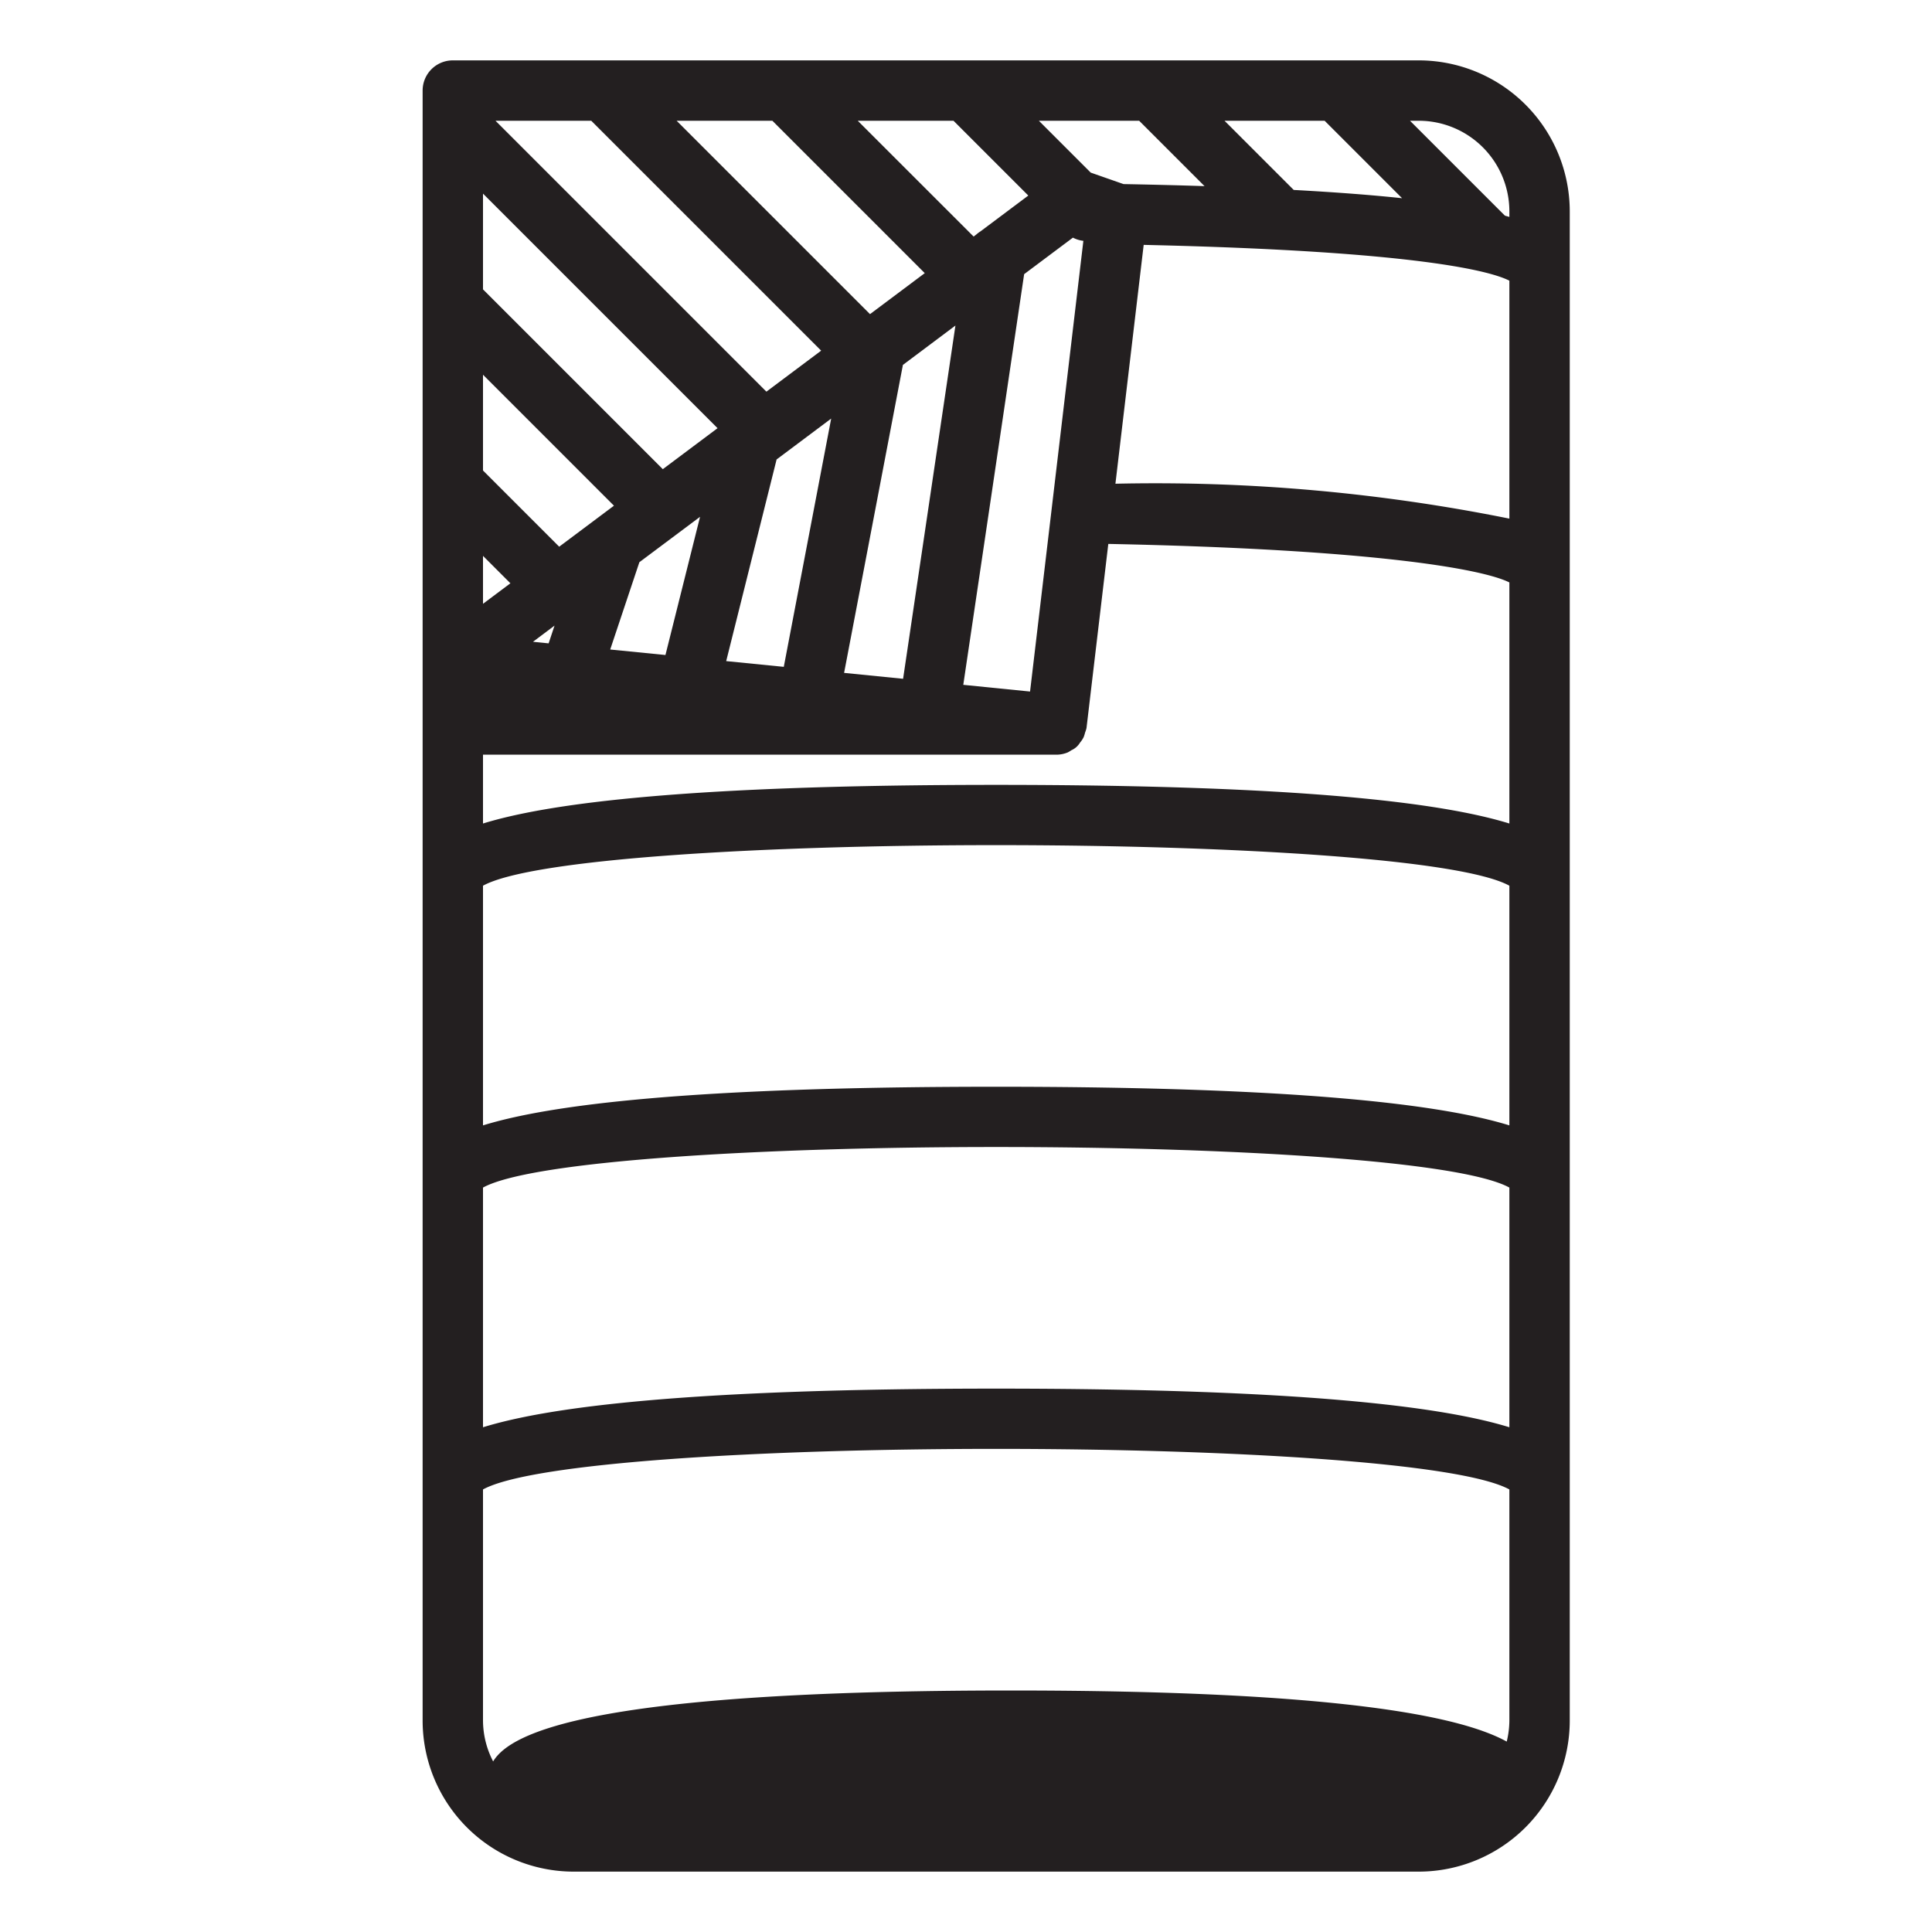 <svg xmlns="http://www.w3.org/2000/svg" width="32" height="32" viewBox="0 0 32 32"><title>kamp</title><path d="M23.5,1H7.5a0.5,0.5,0,0,0-.5.5v27A2.503,2.503,0,0,0,9.5,31h14A2.503,2.503,0,0,0,26,28.5V3.5A2.503,2.503,0,0,0,23.5,1ZM9.793,2l3.808,3.808-0.907.679L8.207,2H9.793Zm3,0,2.524,2.524-0.907.679L11.207,2H12.793Zm3,0,1.239,1.239L16.239,3.833a0.484,0.484,0,0,0-.067.05l-0.046.035L14.207,2H15.793Zm3.075,0,1.083,1.083c-0.418-.014-0.864-0.025-1.342-0.034l-0.543-.19L17.207,2h1.661Zm3.072,0,1.283,1.283q-0.751-.08-1.795-0.137L20.282,2h1.658ZM17.771,3.936a0.487,0.487,0,0,0,.173.053L17.061,11.454l-1.106-.111,1.008-6.802ZM8.828,10.63l0.357-.268-0.098.294Zm6.997-5.238-0.867,5.851-0.977-.098L14.955,6.044Zm-2.843,5.653-0.954-.095L12.863,7.61,13.767,6.933Zm-1.96-.196-0.915-.091L10.59,9.312l1.005-.752Zm0.863-3.757-0.907.679L8,4.793V3.207Zm-1.716,1.284-0.907.679L8,7.793V6.207ZM8.454,9.661L8,10.001V9.207ZM8,19.67c1.629-.896,15.371-0.896,17,0V23.64c-1.112-.344-3.466-0.64-8.5-0.64s-7.388.296-8.5,0.64V19.67ZM16.5,18c-5.034,0-7.388.296-8.5,0.64V14.67c1.629-.896,15.371-0.896,17,0V18.64C23.888,18.296,21.534,18,16.5,18Zm0-5c-5.034,0-7.388.296-8.5,0.64V12.5h9.5a0.494,0.494,0,0,0,.186-0.038,0.487,0.487,0,0,0,.058-0.035,0.314,0.314,0,0,0,.144-0.126,0.482,0.482,0,0,0,.059-0.088,0.489,0.489,0,0,0,.025-0.079,0.476,0.476,0,0,0,.024-0.076L18.357,9.009C22.78,9.098,24.569,9.429,25,9.647V13.64C23.888,13.296,21.534,13,16.5,13Zm1.975-4.988,0.468-3.956C23.581,4.16,24.727,4.508,25,4.649V8.59A29.652,29.652,0,0,0,18.475,8.012ZM25,3.5V3.593c-0.024-.007-0.049-0.014-0.074-0.021L23.354,2H23.5A1.502,1.502,0,0,1,25,3.5ZM8,24.67c1.629-.896,15.371-0.896,17,0V28.5a1.486,1.486,0,0,1-.044.346C24.195,28.426,22.166,28,16.75,28c-6.881,0-8.291.687-8.582,1.175A1.481,1.481,0,0,1,8,28.5V24.67Z" fill="#231f20"/></svg>